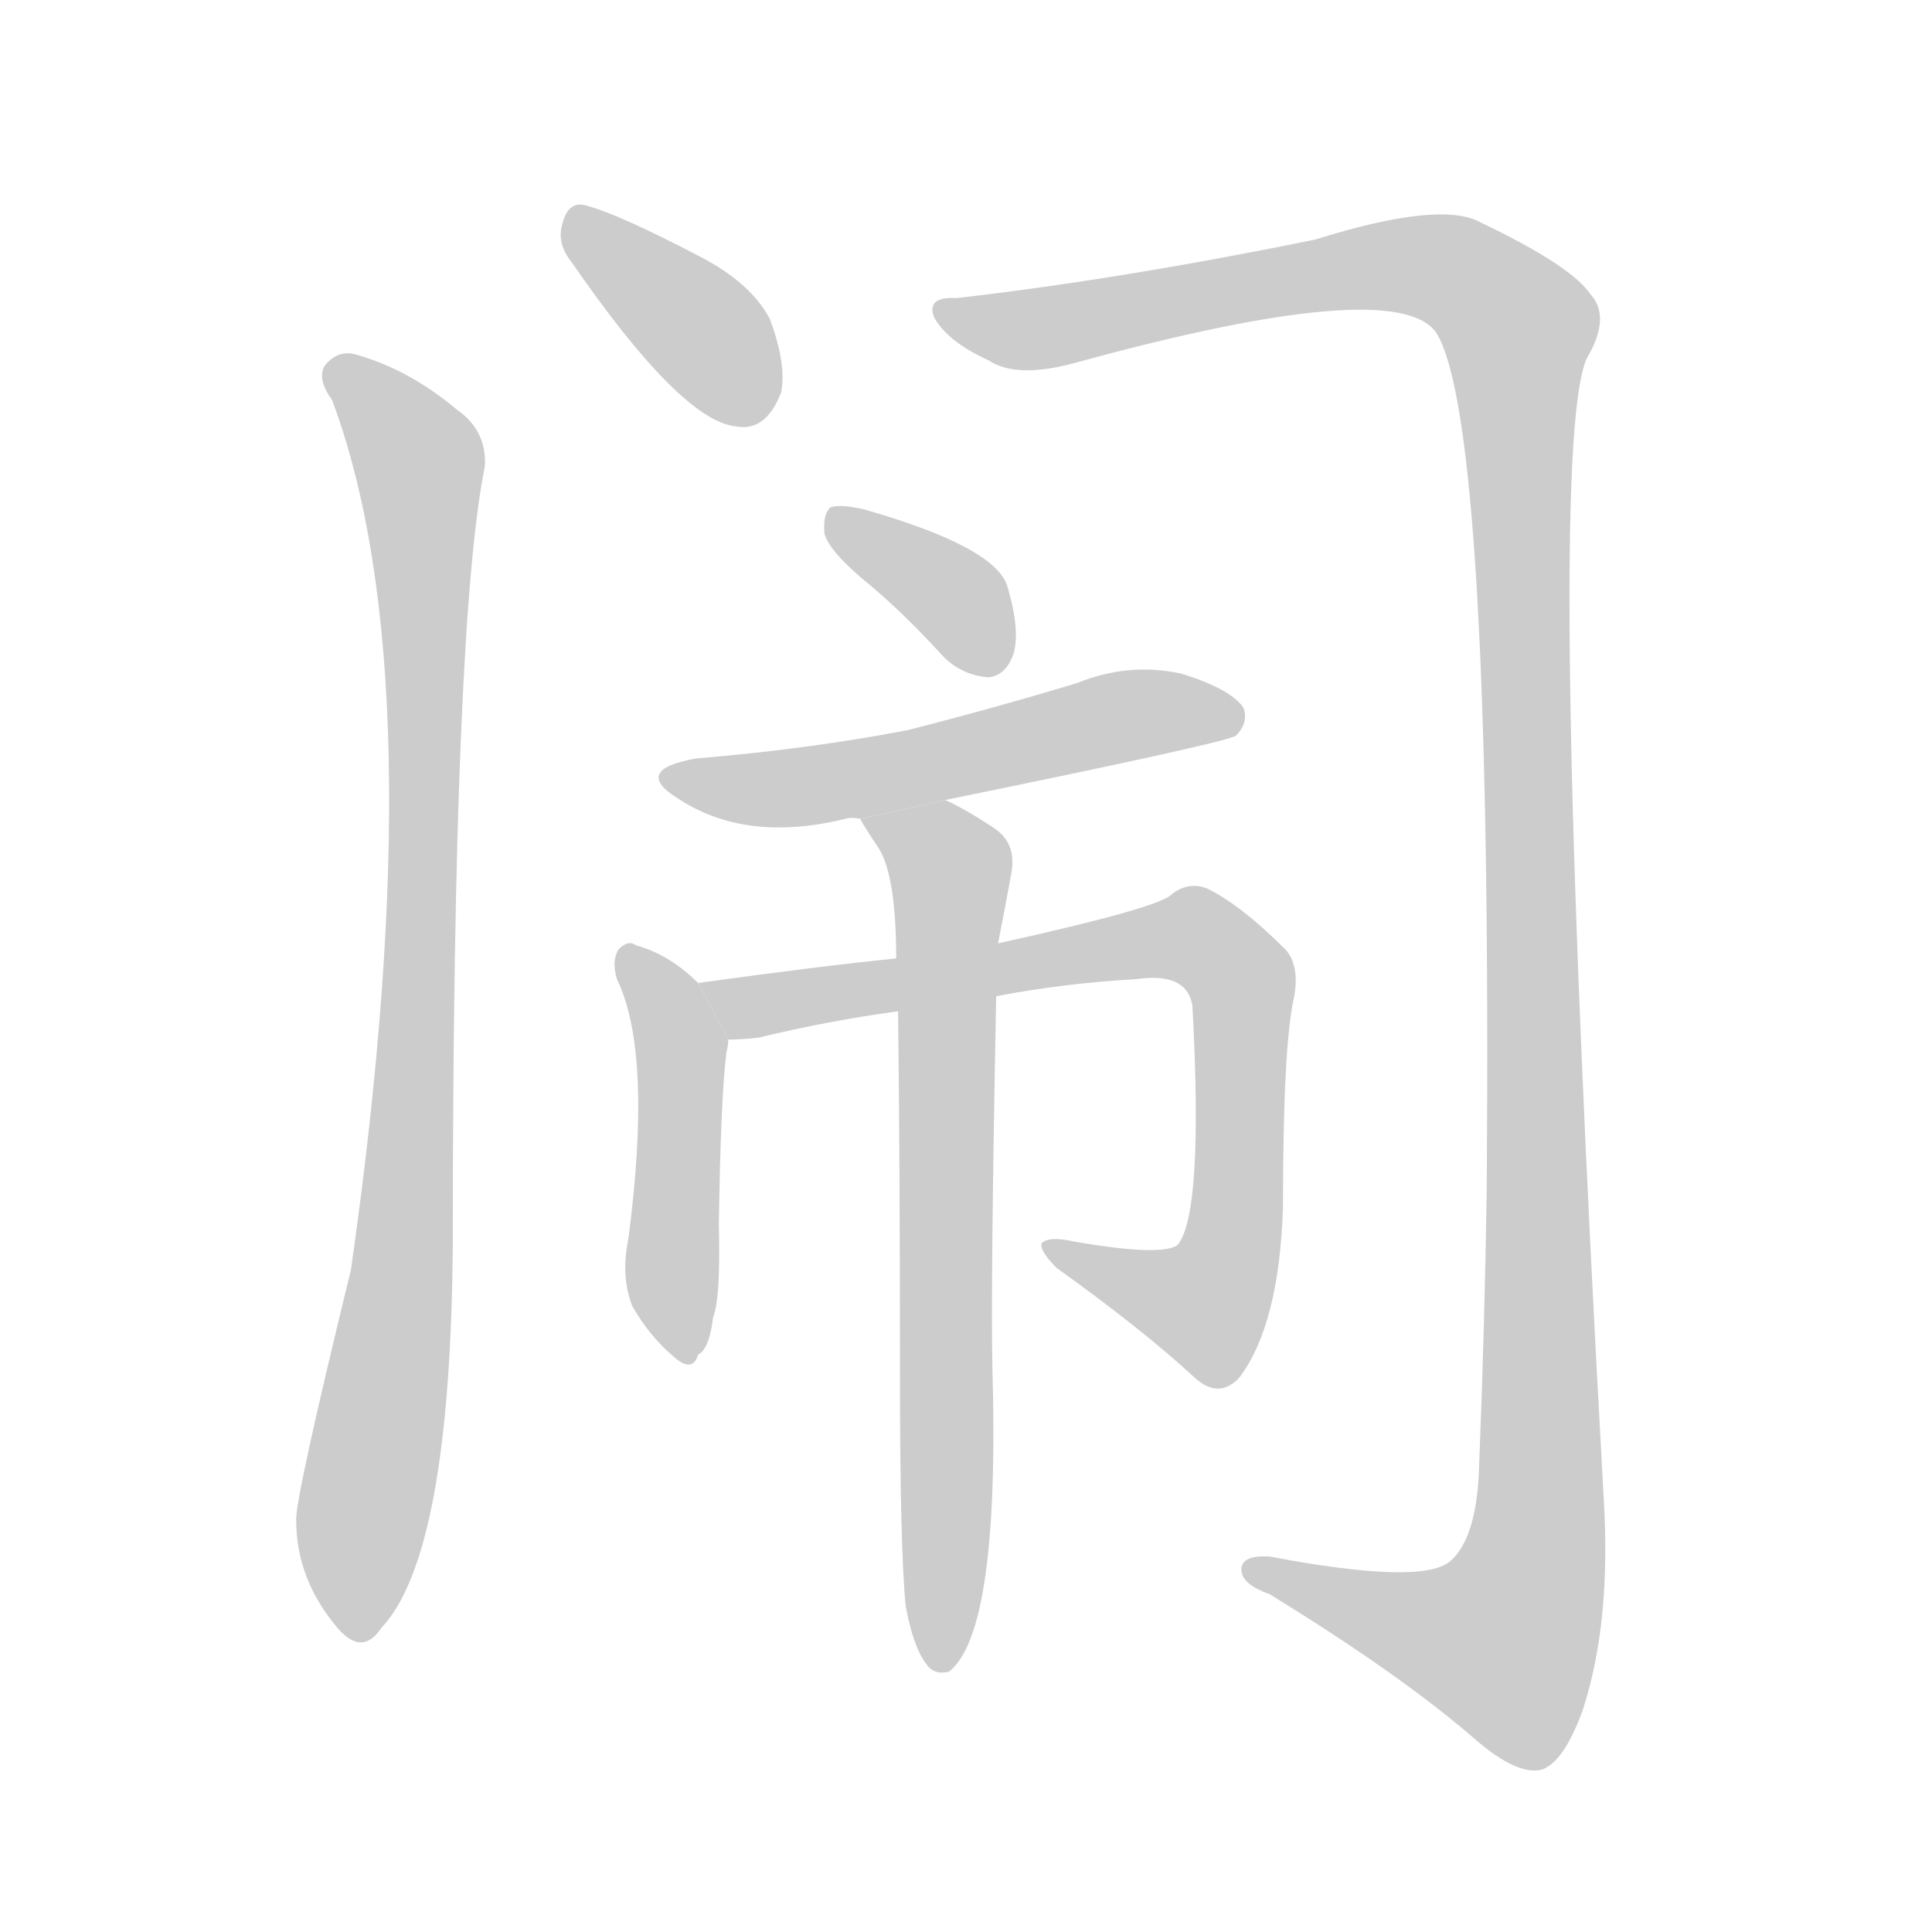 <!--
AnimCJK 2016-2017 Copyright Francois Mizessyn, http://gooo.free.fr/animCJK/
Derived from:
    MakeMeAHanzi project - https://github.com/skishore/makemeahanzi
    Arphic PL KaitiM GB - https://apps.ubuntu.com/cat/applications/precise/fonts-arphic-gkai00mp/
    Arphic PL UKai - https://apps.ubuntu.com/cat/applications/fonts-arphic-ukai/
You can redistribute and/or modify this file under the terms of the Arphic Public License
as published by Arphic Technology Co., Ltd.
You should have received a copy of this license (the directory "APL") along with this file;
if not, see http://ftp.gnu.org/non-gnu/chinese-fonts-truetype/LICENSE.
-->
<svg id="z38393" class="acjk" version="1.1" viewBox="0 0 1024 1024" xmlns="http://www.w3.org/2000/svg" xmlns:xlink="http://www.w3.org/1999/xlink">
<style>
<![CDATA[
@keyframes z38393k {
	from {
		stroke:#c00;
		stroke-dashoffset:3000;
	}
	75% {
		stroke:#c00;
		stroke-dashoffset:0;
	}
	to {
		stroke:#000;
	}
}
#z38393 path[clip-path] {
	animation:z38393k 1s linear both;
	stroke-dasharray:3000;
	stroke-width:128;
	stroke-linecap:round;
	fill:none;
}
#z38393 path[clip-path="url(#z38393c1)"] {animation-delay:1s;}
#z38393 path[clip-path="url(#z38393c2)"] {animation-delay:2s;}
#z38393 path[clip-path="url(#z38393c3)"] {animation-delay:3s;}
#z38393 path[clip-path="url(#z38393c4)"] {animation-delay:4s;}
#z38393 path[clip-path="url(#z38393c5)"] {animation-delay:5s;}
#z38393 path[clip-path="url(#z38393c6)"] {animation-delay:6s;}
#z38393 path[clip-path="url(#z38393c7)"] {animation-delay:7s;}
#z38393 path[clip-path="url(#z38393c8)"] {animation-delay:8s;}
#z38393 path {fill:#ccc;}
]]>
</style>
<path id="z38393d1" d="M303 139Q361 223 390 226Q406 229 414 208Q417 193 408 169Q398 150 371 136Q329 114 311 109Q301 106 298 119Q295 129 303 139 Z"/>
<path id="z38393d2" d="M176 212Q231 359 186 673Q156 796 157 806Q157 837 179 863Q192 878 202 863Q239 824 240 658Q240 331 257 247Q258 228 242 217Q217 196 189 188Q179 185 172 194Q168 201 176 212 Z"/>
<path id="z38393d3" d="M507 158Q491 157 495 168Q502 181 524 191Q539 201 571 192Q739 146 761 176Q791 222 788 630Q787 700 784 776Q783 816 768 828Q752 840 673 825Q657 824 658 833Q659 840 673 845Q743 888 782 922Q804 941 817 938Q829 934 839 906Q854 860 850 794Q819 239 841 190Q854 168 843 156Q833 141 785 118Q764 106 697 127Q594 148 507 158 Z"/>
<path id="z38393d4" d="M461 310Q480 326 500 348Q510 358 524 359Q533 358 537 347Q541 335 534 311Q528 290 458 270Q445 267 440 269Q436 273 437 283Q440 293 461 310 Z"/>
<path id="z38393d5" d="M501 424Q648 394 655 390Q662 383 659 375Q652 365 626 357Q598 351 571 362Q528 375 481 387Q429 397 369 402Q335 408 359 423Q395 447 448 434Q451 433 456 434L501 424 Z"/>
<path id="z38393d6" d="M370 521Q355 506 337 501Q333 498 328 503Q324 509 327 519Q346 558 333 657Q329 676 335 692Q344 708 357 719Q367 728 370 718Q376 715 378 698Q382 688 381 649Q382 582 385 558Q386 554 386 551L370 521 Z"/>
<path id="z38393d7" d="M528 528Q565 521 602 519Q629 515 632 533Q638 644 624 660Q615 666 569 658Q556 655 552 659Q551 663 560 672Q606 705 633 730Q646 742 657 730Q678 702 680 640Q680 553 686 528Q689 510 680 502Q658 480 640 471Q630 467 621 474Q615 481 529 500L475 508Q435 512 370 521L386 551Q393 551 402 550Q439 541 476 536L528 528 Z"/>
<path id="z38393d8" d="M480 851Q484 873 491 882Q495 888 503 886Q530 865 526 725Q525 683 528 528L529 500Q532 485 536 463Q539 447 527 439Q512 429 501 424L456 434Q456 435 466 450Q475 465 475 508L476 536Q477 617 477 729Q477 820 480 851 Z"/>
<defs>
	<clipPath id="z38393c1"><use xlink:href="#z38393d1"/></clipPath>
	<clipPath id="z38393c2"><use xlink:href="#z38393d2"/></clipPath>
	<clipPath id="z38393c3"><use xlink:href="#z38393d3"/></clipPath>
	<clipPath id="z38393c4"><use xlink:href="#z38393d4"/></clipPath>
	<clipPath id="z38393c5"><use xlink:href="#z38393d5"/></clipPath>
	<clipPath id="z38393c6"><use xlink:href="#z38393d6"/></clipPath>
	<clipPath id="z38393c7"><use xlink:href="#z38393d7"/></clipPath>
	<clipPath id="z38393c8"><use xlink:href="#z38393d8"/></clipPath>
</defs>
<path pathLength="2999" clip-path="url(#z38393c1)" d="M304 116L403 221"/>
<path pathLength="2999" clip-path="url(#z38393c2)" d="M178 193L222 244L225 292L190 865"/>
<path pathLength="2999" clip-path="url(#z38393c3)" d="M500 164L552 174L747 140L807 179L809 849L782 888L664 834"/>
<path pathLength="2999" clip-path="url(#z38393c4)" d="M444 276L508 318L521 355"/>
<path pathLength="2999" clip-path="url(#z38393c5)" d="M357 411L652 374"/>
<path pathLength="2999" clip-path="url(#z38393c6)" d="M333 507L361 554L361 717"/>
<path pathLength="2999" clip-path="url(#z38393c7)" d="M377 523L645 506L659 535L640 691L557 664"/>
<path pathLength="2999" clip-path="url(#z38393c8)" d="M463 436L504 462L498 882"/>
</svg>